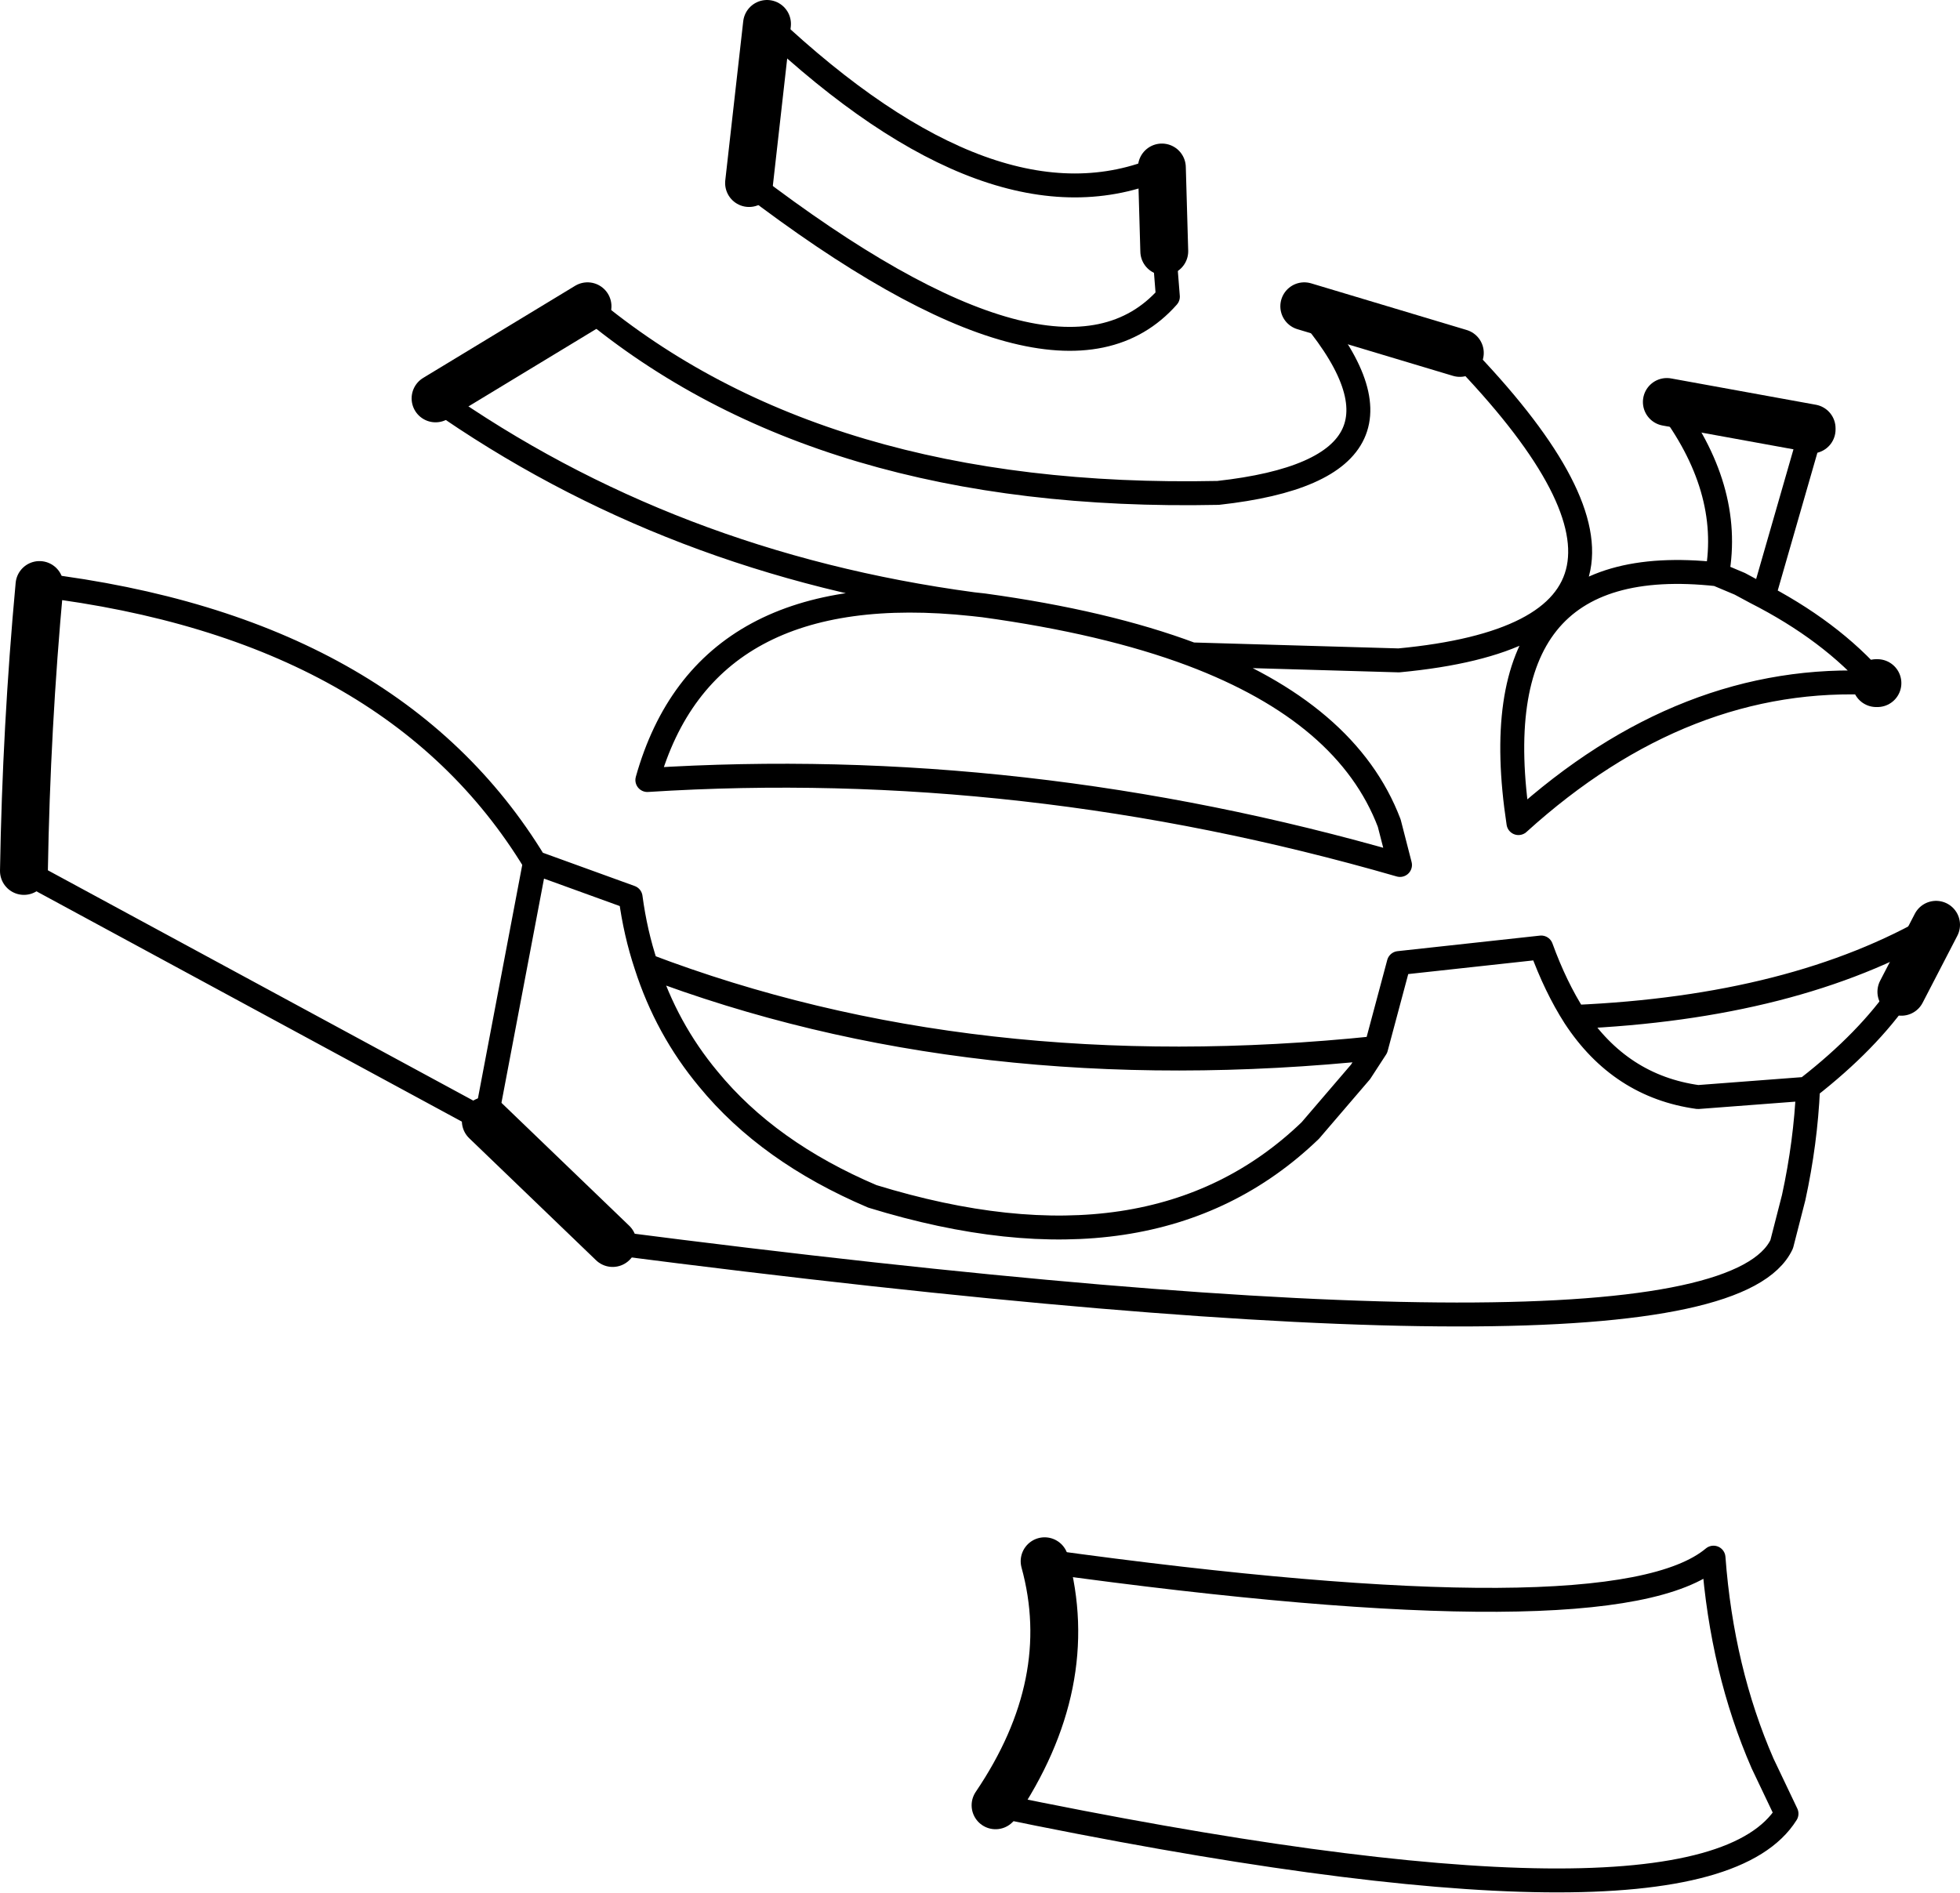 <?xml version="1.0" encoding="UTF-8" standalone="no"?>
<svg xmlns:xlink="http://www.w3.org/1999/xlink" height="79.1px" width="81.9px" xmlns="http://www.w3.org/2000/svg">
  <g transform="matrix(1.0, 0.0, 0.0, 1.0, -164.75, -136.55)">
    <path d="M213.3 143.55 L213.4 147.05 M196.05 144.2 L196.8 137.55 M182.95 153.2 L189.3 149.35 M219.25 149.35 L225.75 151.3 M165.75 172.95 Q165.85 166.95 166.4 161.0 M245.65 175.2 L244.2 178.0 M190.35 188.5 L185.05 183.4 M243.2 165.1 L243.15 165.1 M240.45 154.5 L240.45 154.45 234.4 153.35 M206.35 212.0 Q209.8 206.9 208.4 201.8" fill="none" stroke="#000000" stroke-linecap="round" stroke-linejoin="round" stroke-width="2.0"/>
    <path d="M213.4 147.05 L213.55 148.95 Q209.0 154.1 196.05 144.2 M196.8 137.55 Q206.35 146.55 213.3 143.55 M189.3 149.35 Q199.05 157.5 215.65 157.15 225.15 156.1 219.25 149.35 M225.75 151.3 Q236.95 162.85 223.2 164.15 L214.55 163.9 Q221.05 166.35 222.8 170.95 L223.25 172.7 Q207.5 168.15 191.8 169.15 194.2 160.6 205.4 161.8 192.75 160.1 182.95 153.2 M166.4 161.0 Q181.15 162.8 187.1 172.6 L191.1 174.05 Q191.3 175.55 191.75 176.9 205.4 182.1 222.25 180.35 L223.2 176.8 229.15 176.15 Q229.75 177.8 230.55 179.05 239.75 178.65 245.65 175.2 M244.2 178.0 Q242.8 180.05 240.3 182.0 L240.3 182.05 Q240.2 184.3 239.7 186.6 L239.2 188.55 Q236.45 194.45 190.35 188.5 M185.05 183.4 L165.75 172.95 M191.75 176.9 Q192.6 179.55 194.35 181.65 196.85 184.7 201.2 186.55 212.9 190.15 219.5 183.8 L221.6 181.35 222.25 180.35 221.6 181.35 M187.1 172.6 L185.05 183.4 M236.5 160.55 L237.45 160.95 236.5 160.55 Q226.45 159.45 228.2 170.95 235.15 164.65 243.15 165.1 L243.2 165.1 M243.15 165.1 Q241.25 162.9 238.1 161.3 L237.45 160.95 M234.4 153.35 Q237.15 156.95 236.5 160.55 M238.1 161.3 L238.45 161.45 240.45 154.5 M214.55 163.9 Q210.95 162.55 205.85 161.85 L205.4 161.8 M240.3 182.05 L235.7 182.4 Q232.45 181.95 230.55 179.05 M208.4 201.8 Q232.25 205.1 236.35 201.65 236.7 206.35 238.4 210.25 L239.4 212.35 Q235.8 218.1 206.35 212.0" fill="none" stroke="#000000" stroke-linecap="round" stroke-linejoin="round" stroke-width="1.0"/>
  </g>
</svg>
